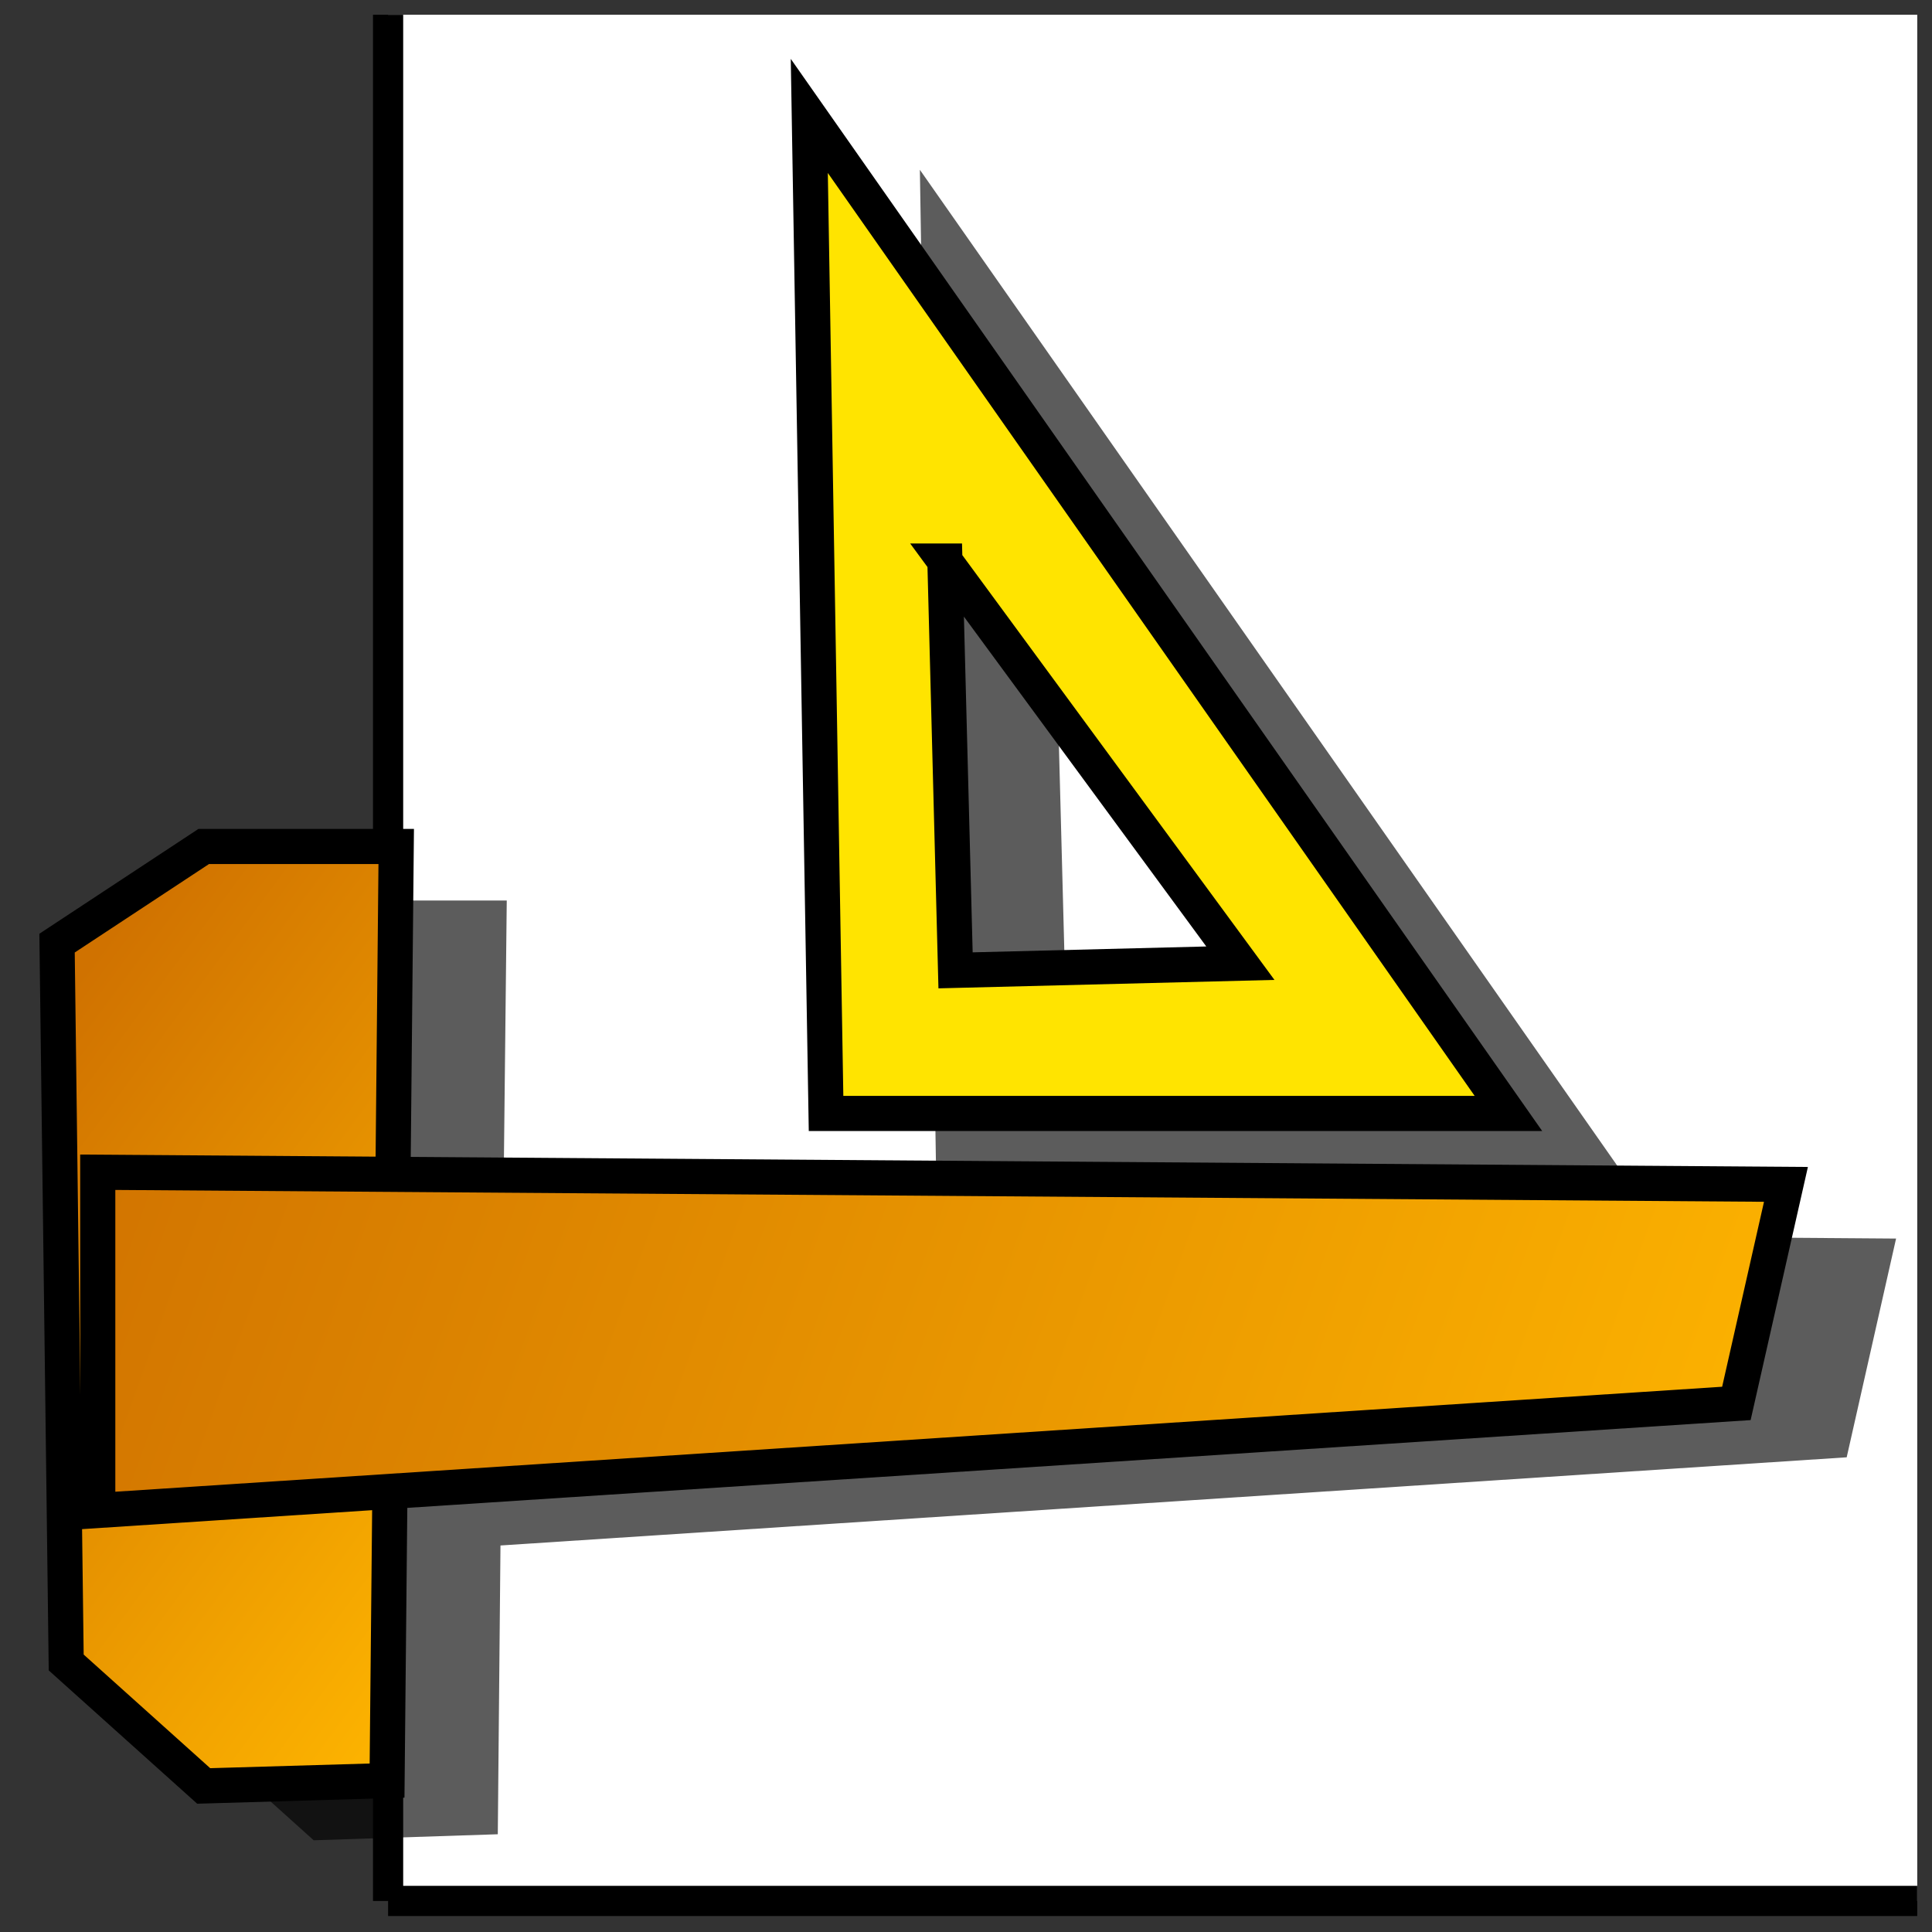 <?xml version="1.0" encoding="UTF-8" standalone="no"?>
<!-- Created with Inkscape (http://www.inkscape.org/) -->

<svg
   xmlns:osb="http://www.openswatchbook.org/uri/2009/osb"
   xmlns:dc="http://purl.org/dc/elements/1.1/"
   xmlns:cc="http://creativecommons.org/ns#"
   xmlns:rdf="http://www.w3.org/1999/02/22-rdf-syntax-ns#"
   xmlns:svg="http://www.w3.org/2000/svg"
   xmlns="http://www.w3.org/2000/svg"
   xmlns:xlink="http://www.w3.org/1999/xlink"
   xmlns:sodipodi="http://sodipodi.sourceforge.net/DTD/sodipodi-0.dtd"
   xmlns:inkscape="http://www.inkscape.org/namespaces/inkscape"
   width="64px"
   height="64px"
   id="svg2980"
   sodipodi:version="0.32"
   inkscape:version="0.48.3.1 r9886"
   sodipodi:docname="Draft_Workbench_Idea2.svg"
   inkscape:output_extension="org.inkscape.output.svg.inkscape"
   version="1.1"
   inkscape:export-filename="/home/yorik/Draft_Workbench_Idea16.png"
   inkscape:export-xdpi="22.5"
   inkscape:export-ydpi="22.5">
  <rect width="100%" height="100%" fill="#333333" stroke="none"/>
  <defs
     id="defs2982">
    <linearGradient
       id="linearGradient3855">
      <stop
         style="stop-color:#d07200;stop-opacity:1;"
         offset="0"
         id="stop3857" />
      <stop
         style="stop-color:#fcb200;stop-opacity:1;"
         offset="1"
         id="stop3859" />
    </linearGradient>
    <linearGradient
       id="linearGradient3786"
       osb:paint="solid">
      <stop
         style="stop-color:#a0eb07;stop-opacity:1;"
         offset="0"
         id="stop3788" />
    </linearGradient>
    <linearGradient
       id="linearGradient3864">
      <stop
         id="stop3866"
         offset="0"
         style="stop-color:#71b2f8;stop-opacity:1;" />
      <stop
         id="stop3868"
         offset="1"
         style="stop-color:#002795;stop-opacity:1;" />
    </linearGradient>
    <inkscape:perspective
       sodipodi:type="inkscape:persp3d"
       inkscape:vp_x="0 : 32 : 1"
       inkscape:vp_y="0 : 1000 : 0"
       inkscape:vp_z="64 : 32 : 1"
       inkscape:persp3d-origin="32 : 21.333333 : 1"
       id="perspective2988" />
    <linearGradient
       id="linearGradient3377">
      <stop
         style="stop-color:#ffaa00;stop-opacity:1;"
         offset="0"
         id="stop3379" />
      <stop
         style="stop-color:#faff2b;stop-opacity:1;"
         offset="1"
         id="stop3381" />
    </linearGradient>
    <linearGradient
       inkscape:collect="always"
       xlink:href="#linearGradient3855"
       id="linearGradient3861"
       x1="3.983"
       y1="31.552"
       x2="60.769"
       y2="51.094"
       gradientUnits="userSpaceOnUse"
       gradientTransform="matrix(0.952,0,0,0.917,0.073,1.729)" />
    <linearGradient
       inkscape:collect="always"
       xlink:href="#linearGradient3855"
       id="linearGradient3863"
       x1="3.983"
       y1="31.552"
       x2="23.853"
       y2="45.687"
       gradientUnits="userSpaceOnUse"
       gradientTransform="matrix(0.952,0,0,0.917,0.073,1.729)" />
    <linearGradient
       gradientTransform="translate(63.406,58.258)"
       inkscape:collect="always"
       xlink:href="#linearGradient3855-2"
       id="linearGradient3861-4"
       x1="3.983"
       y1="31.552"
       x2="60.769"
       y2="51.094"
       gradientUnits="userSpaceOnUse" />
    <linearGradient
       id="linearGradient3855-2">
      <stop
         style="stop-color:#d07200;stop-opacity:1;"
         offset="0"
         id="stop3857-1" />
      <stop
         style="stop-color:#fcb200;stop-opacity:1;"
         offset="1"
         id="stop3859-6" />
    </linearGradient>
    <linearGradient
       inkscape:collect="always"
       xlink:href="#linearGradient3855-2"
       id="linearGradient3863-2"
       x1="3.983"
       y1="31.552"
       x2="23.853"
       y2="45.687"
       gradientUnits="userSpaceOnUse" />
    <linearGradient
       id="linearGradient3880">
      <stop
         style="stop-color:#d07200;stop-opacity:1;"
         offset="0"
         id="stop3882" />
      <stop
         style="stop-color:#fcb200;stop-opacity:1;"
         offset="1"
         id="stop3884" />
    </linearGradient>
    <linearGradient
       gradientTransform="translate(63.406,58.258)"
       y2="45.687"
       x2="23.853"
       y1="31.552"
       x1="3.983"
       gradientUnits="userSpaceOnUse"
       id="linearGradient3889"
       xlink:href="#linearGradient3855-2"
       inkscape:collect="always" />
    <linearGradient
       inkscape:collect="always"
       xlink:href="#linearGradient3855-2"
       id="linearGradient3921"
       gradientUnits="userSpaceOnUse"
       gradientTransform="translate(63.406,58.258)"
       x1="3.983"
       y1="31.552"
       x2="23.853"
       y2="45.687" />
  </defs>
  <sodipodi:namedview
     id="base"
     pagecolor="#ffffff"
     bordercolor="#666666"
     borderopacity="1.0"
     inkscape:pageopacity="0.0"
     inkscape:pageshadow="2"
     inkscape:zoom="3.8890873"
     inkscape:cx="40.657951"
     inkscape:cy="30.318818"
     inkscape:current-layer="layer1"
     showgrid="true"
     inkscape:document-units="px"
     inkscape:grid-bbox="true"
     inkscape:window-width="1920"
     inkscape:window-height="1057"
     inkscape:window-x="0"
     inkscape:window-y="0"
     inkscape:window-maximized="1"
     inkscape:snap-nodes="false"
     inkscape:object-paths="true"
     inkscape:object-nodes="true" />
  <g
     id="layer1"
     inkscape:label="Layer 1"
     inkscape:groupmode="layer">
    <rect
       style="opacity:1;fill:#ffffff;fill-opacity:1;stroke:none"
       id="rect3924"
       width="50.655"
       height="62.483"
       x="12.856"
       y="0.489" />
    <path
       style="fill:none;stroke:#000000;stroke-width:1px;stroke-linecap:butt;stroke-linejoin:miter;stroke-opacity:1"
       d="m 12.856,0.489 0,62.483"
       id="path3926"
       inkscape:connector-curvature="0" />
    <path
       style="opacity:0.639;fill:#000000;fill-opacity:1;stroke:none"
       d="m 30.472,5.625 0.535,33.052 22.61,0 L 30.472,5.625 z M 34.964,20.376 44.752,33.694 35.321,33.923 34.964,20.376 z m -24.573,9.452 -4.849,3.208 0.297,23.83 4.552,4.096 6.099,-0.2 0.089,-9.566 44.595,-2.921 1.636,-7.246 -46.142,-0.344 0.119,-10.855 -6.396,0 z"
       id="path3010-7"
       inkscape:connector-curvature="0" />
    <path
       style="fill:url(#linearGradient3863);fill-opacity:1;stroke:#000000;stroke-width:1.164;stroke-linecap:butt;stroke-linejoin:miter;stroke-miterlimit:4;stroke-opacity:1;stroke-dasharray:none"
       d="M 6.748,28.041 1.89,31.242 2.193,55.072 6.748,59.162 12.822,58.984 13.125,28.041 z"
       id="path3010"
       inkscape:connector-curvature="0"
       sodipodi:nodetypes="ccccccc" />
    <path
       style="fill:url(#linearGradient3861);fill-opacity:1;stroke:#000000;stroke-width:1.164;stroke-linecap:butt;stroke-linejoin:miter;stroke-miterlimit:4;stroke-opacity:1;stroke-dasharray:none"
       d="m 59.162,39.234 -1.642,7.256 -54.282,3.547 0,-11.205 z"
       id="path3012"
       inkscape:connector-curvature="0"
       sodipodi:nodetypes="ccccc" />
    <path
       style="fill:#ffe400;fill-opacity:1;stroke:#000000;stroke-width:1.164;stroke-linecap:butt;stroke-linejoin:miter;stroke-miterlimit:4;stroke-opacity:1;stroke-dasharray:none"
       d="m 26.809,3.84 0.555,33.045 22.605,0 L 26.809,3.84 z m 4.491,14.745 9.789,13.322 -9.435,0.237 -0.353,-13.559 z"
       id="path3782"
       inkscape:connector-curvature="0" />
    <path
       style="fill:none;stroke:#000000;stroke-width:1px;stroke-linecap:butt;stroke-linejoin:miter;stroke-opacity:1"
       d="m 12.856,62.971 50.655,0"
       id="path3928"
       inkscape:connector-curvature="0" />
  </g>
</svg>
